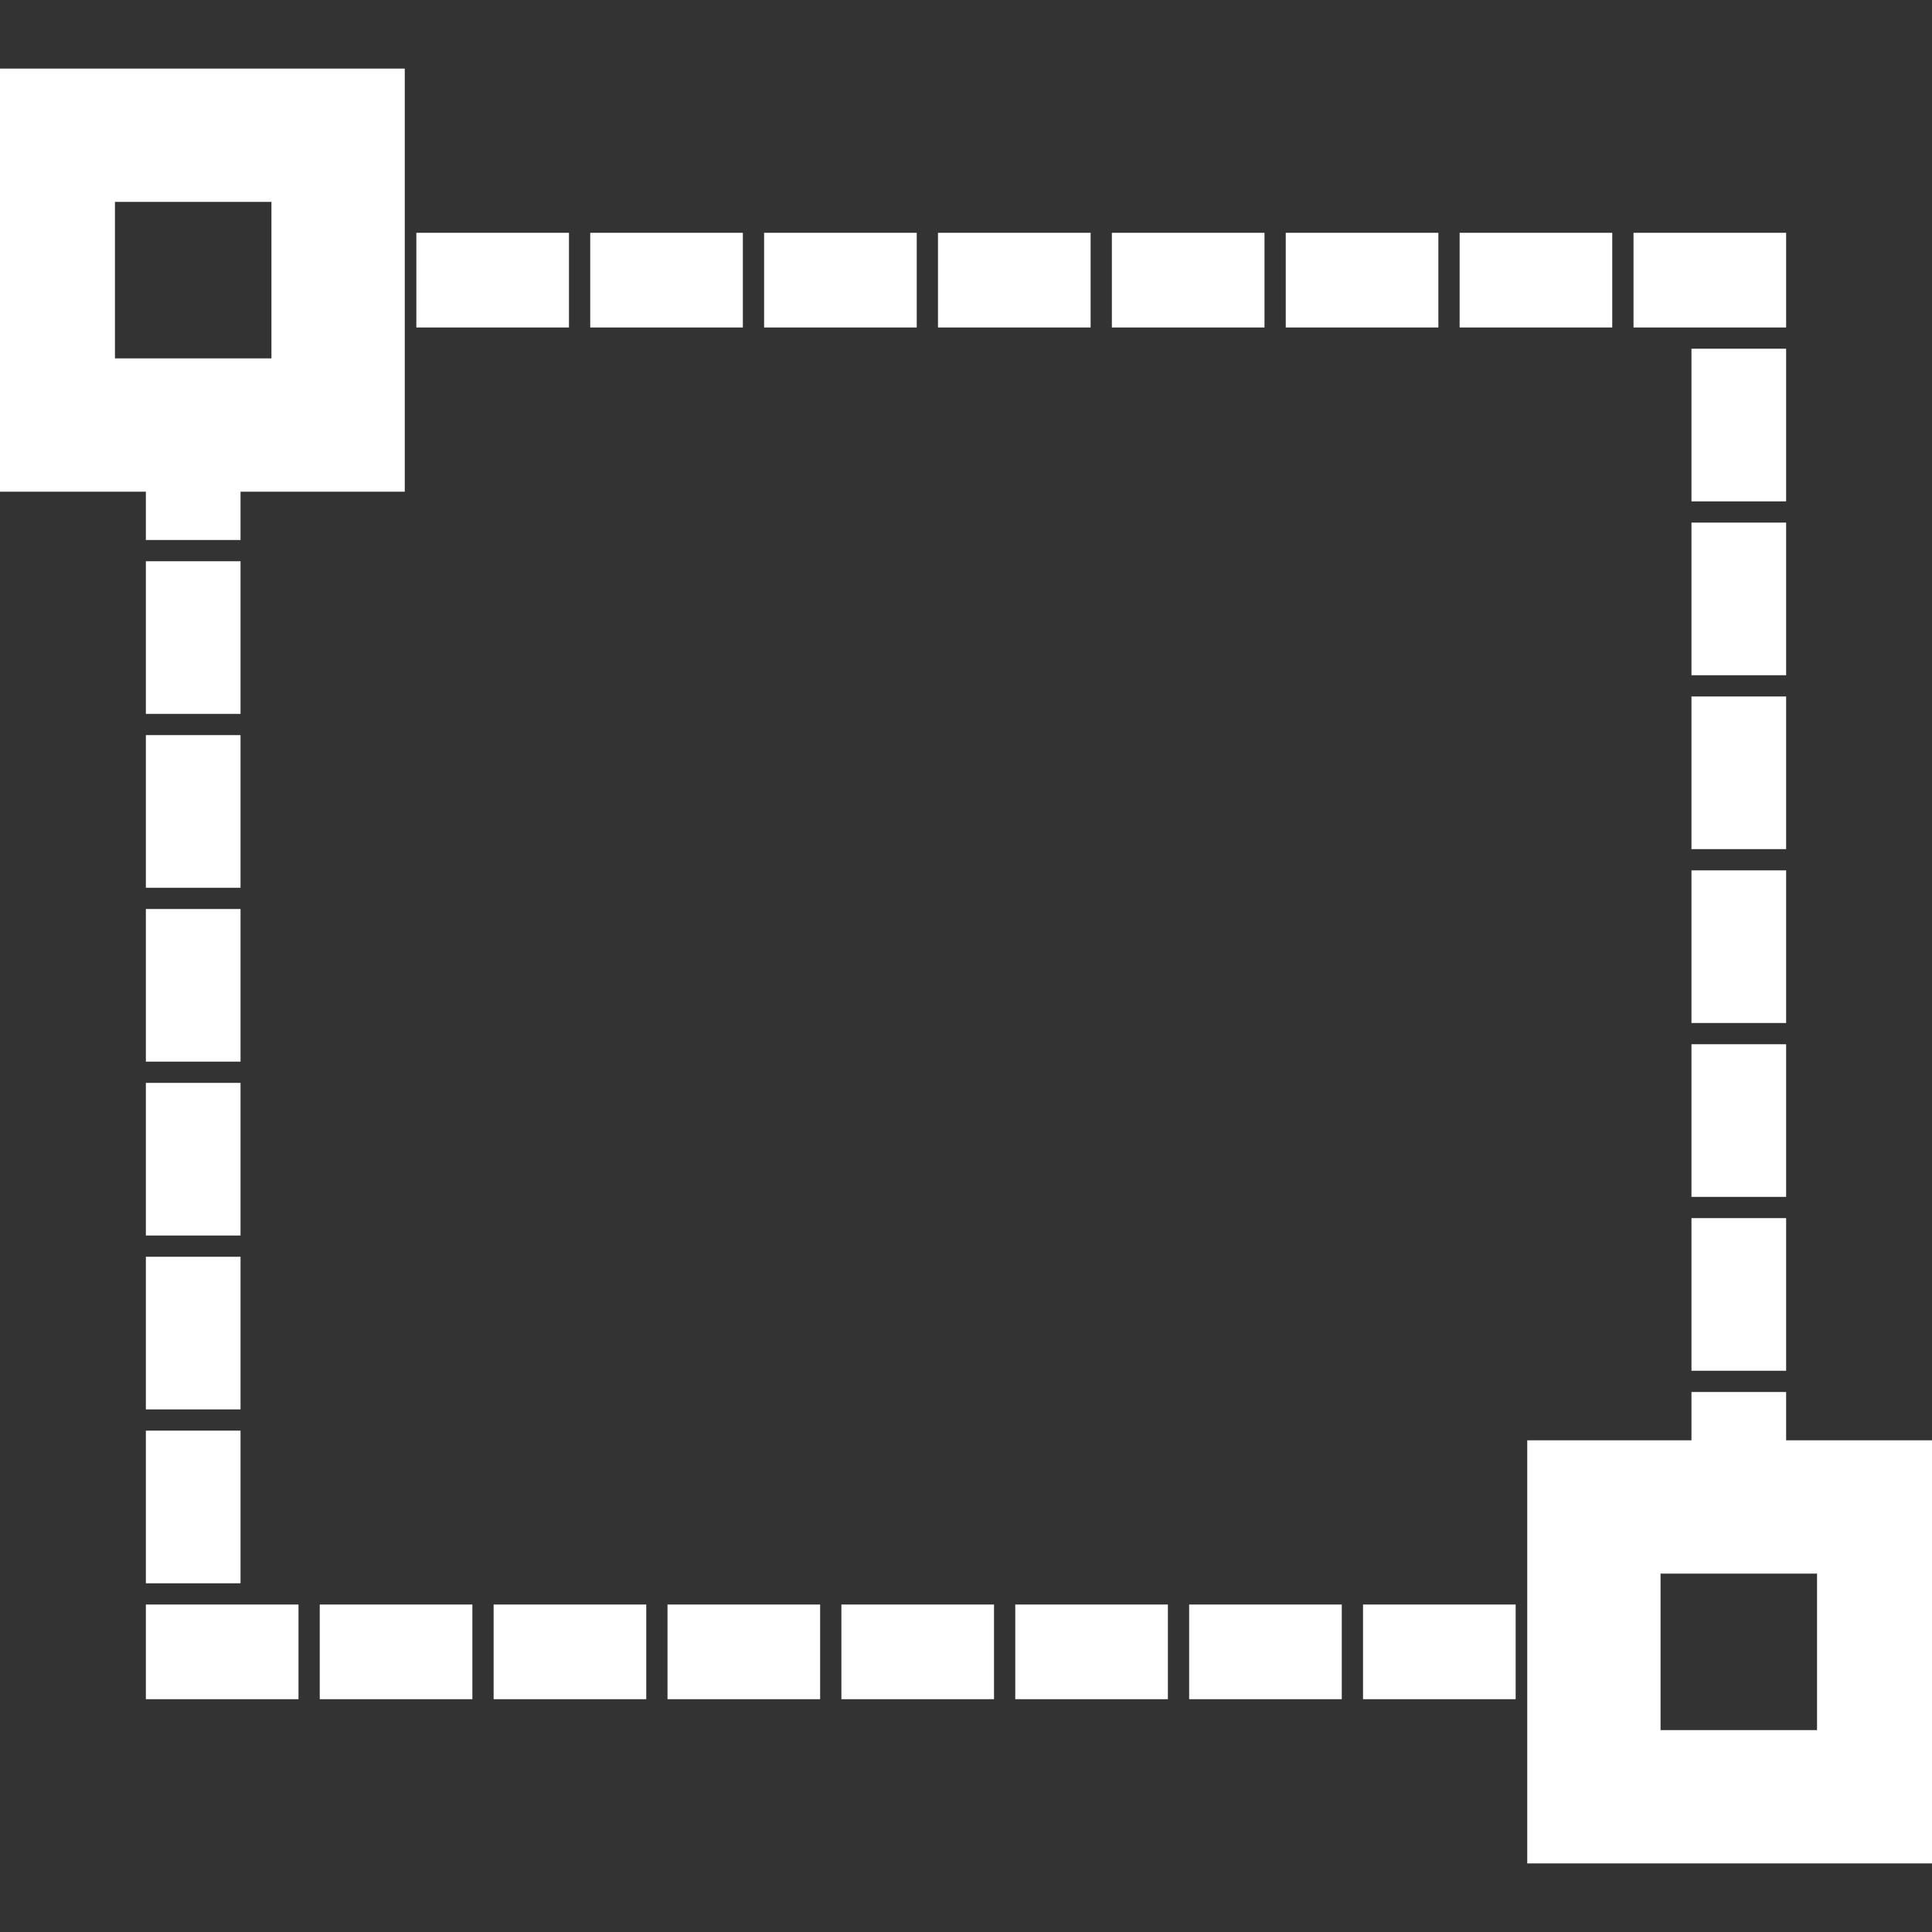 <!DOCTYPE svg PUBLIC "-//W3C//DTD SVG 1.1//EN" "http://www.w3.org/Graphics/SVG/1.1/DTD/svg11.dtd">
<!-- Uploaded to: SVG Repo, www.svgrepo.com, Transformed by: SVG Repo Mixer Tools -->
<svg width="800px" height="800px" viewBox="0 0 100 100" xmlns="http://www.w3.org/2000/svg" xmlns:xlink="http://www.w3.org/1999/xlink" aria-hidden="true" role="img" class="iconify iconify--gis" preserveAspectRatio="xMidYMid meet" fill="#ffffff" stroke="#ffffff" stroke-width="1.9">
<rect x="0" y="0" width="100" height="100" fill="#333333" stroke="none"/>
<g id="SVGRepo_bgCarrier" stroke-width="0"/>
<g id="SVGRepo_tracerCarrier" stroke-linecap="round" stroke-linejoin="round"/>
<g id="SVGRepo_iconCarrier">
<path d="M0 4.5v20h8.5V27h3v-2.5H20v-20zm5 5h10v10H5zM22.5 13v3h6v-3zm9 0v3h6v-3zm9 0v3h6v-3zm9 0v3h6v-3zm9 0v3h6v-3zm9 0v3h6v-3zm9 0v3h6v-3zm9 0v3h6v-3zm3 6v6h3v-6zm0 9v6h3v-6zm-80 2v6h3v-6zm80 7v6h3v-6zm-80 2v6h3v-6zm80 7v6h3v-6zm-80 2v6h3v-6zm80 7v6h3v-6zm-80 2v6h3v-6zm80 7v6h3v-6zm-80 2v6h3v-6zm80 7v2.5H80v20h20v-20h-8.5V73zm-80 2v6h3v-6zM85 80.5h10v10H85zM8.5 84v3h6v-3H10zm9 0v3h6v-3zm9 0v3h6v-3zm9 0v3h6v-3zm9 0v3h6v-3zm9 0v3h6v-3zm9 0v3h6v-3zm9 0v3h6v-3z" fill="#ffffff"/>
</g>
</svg>